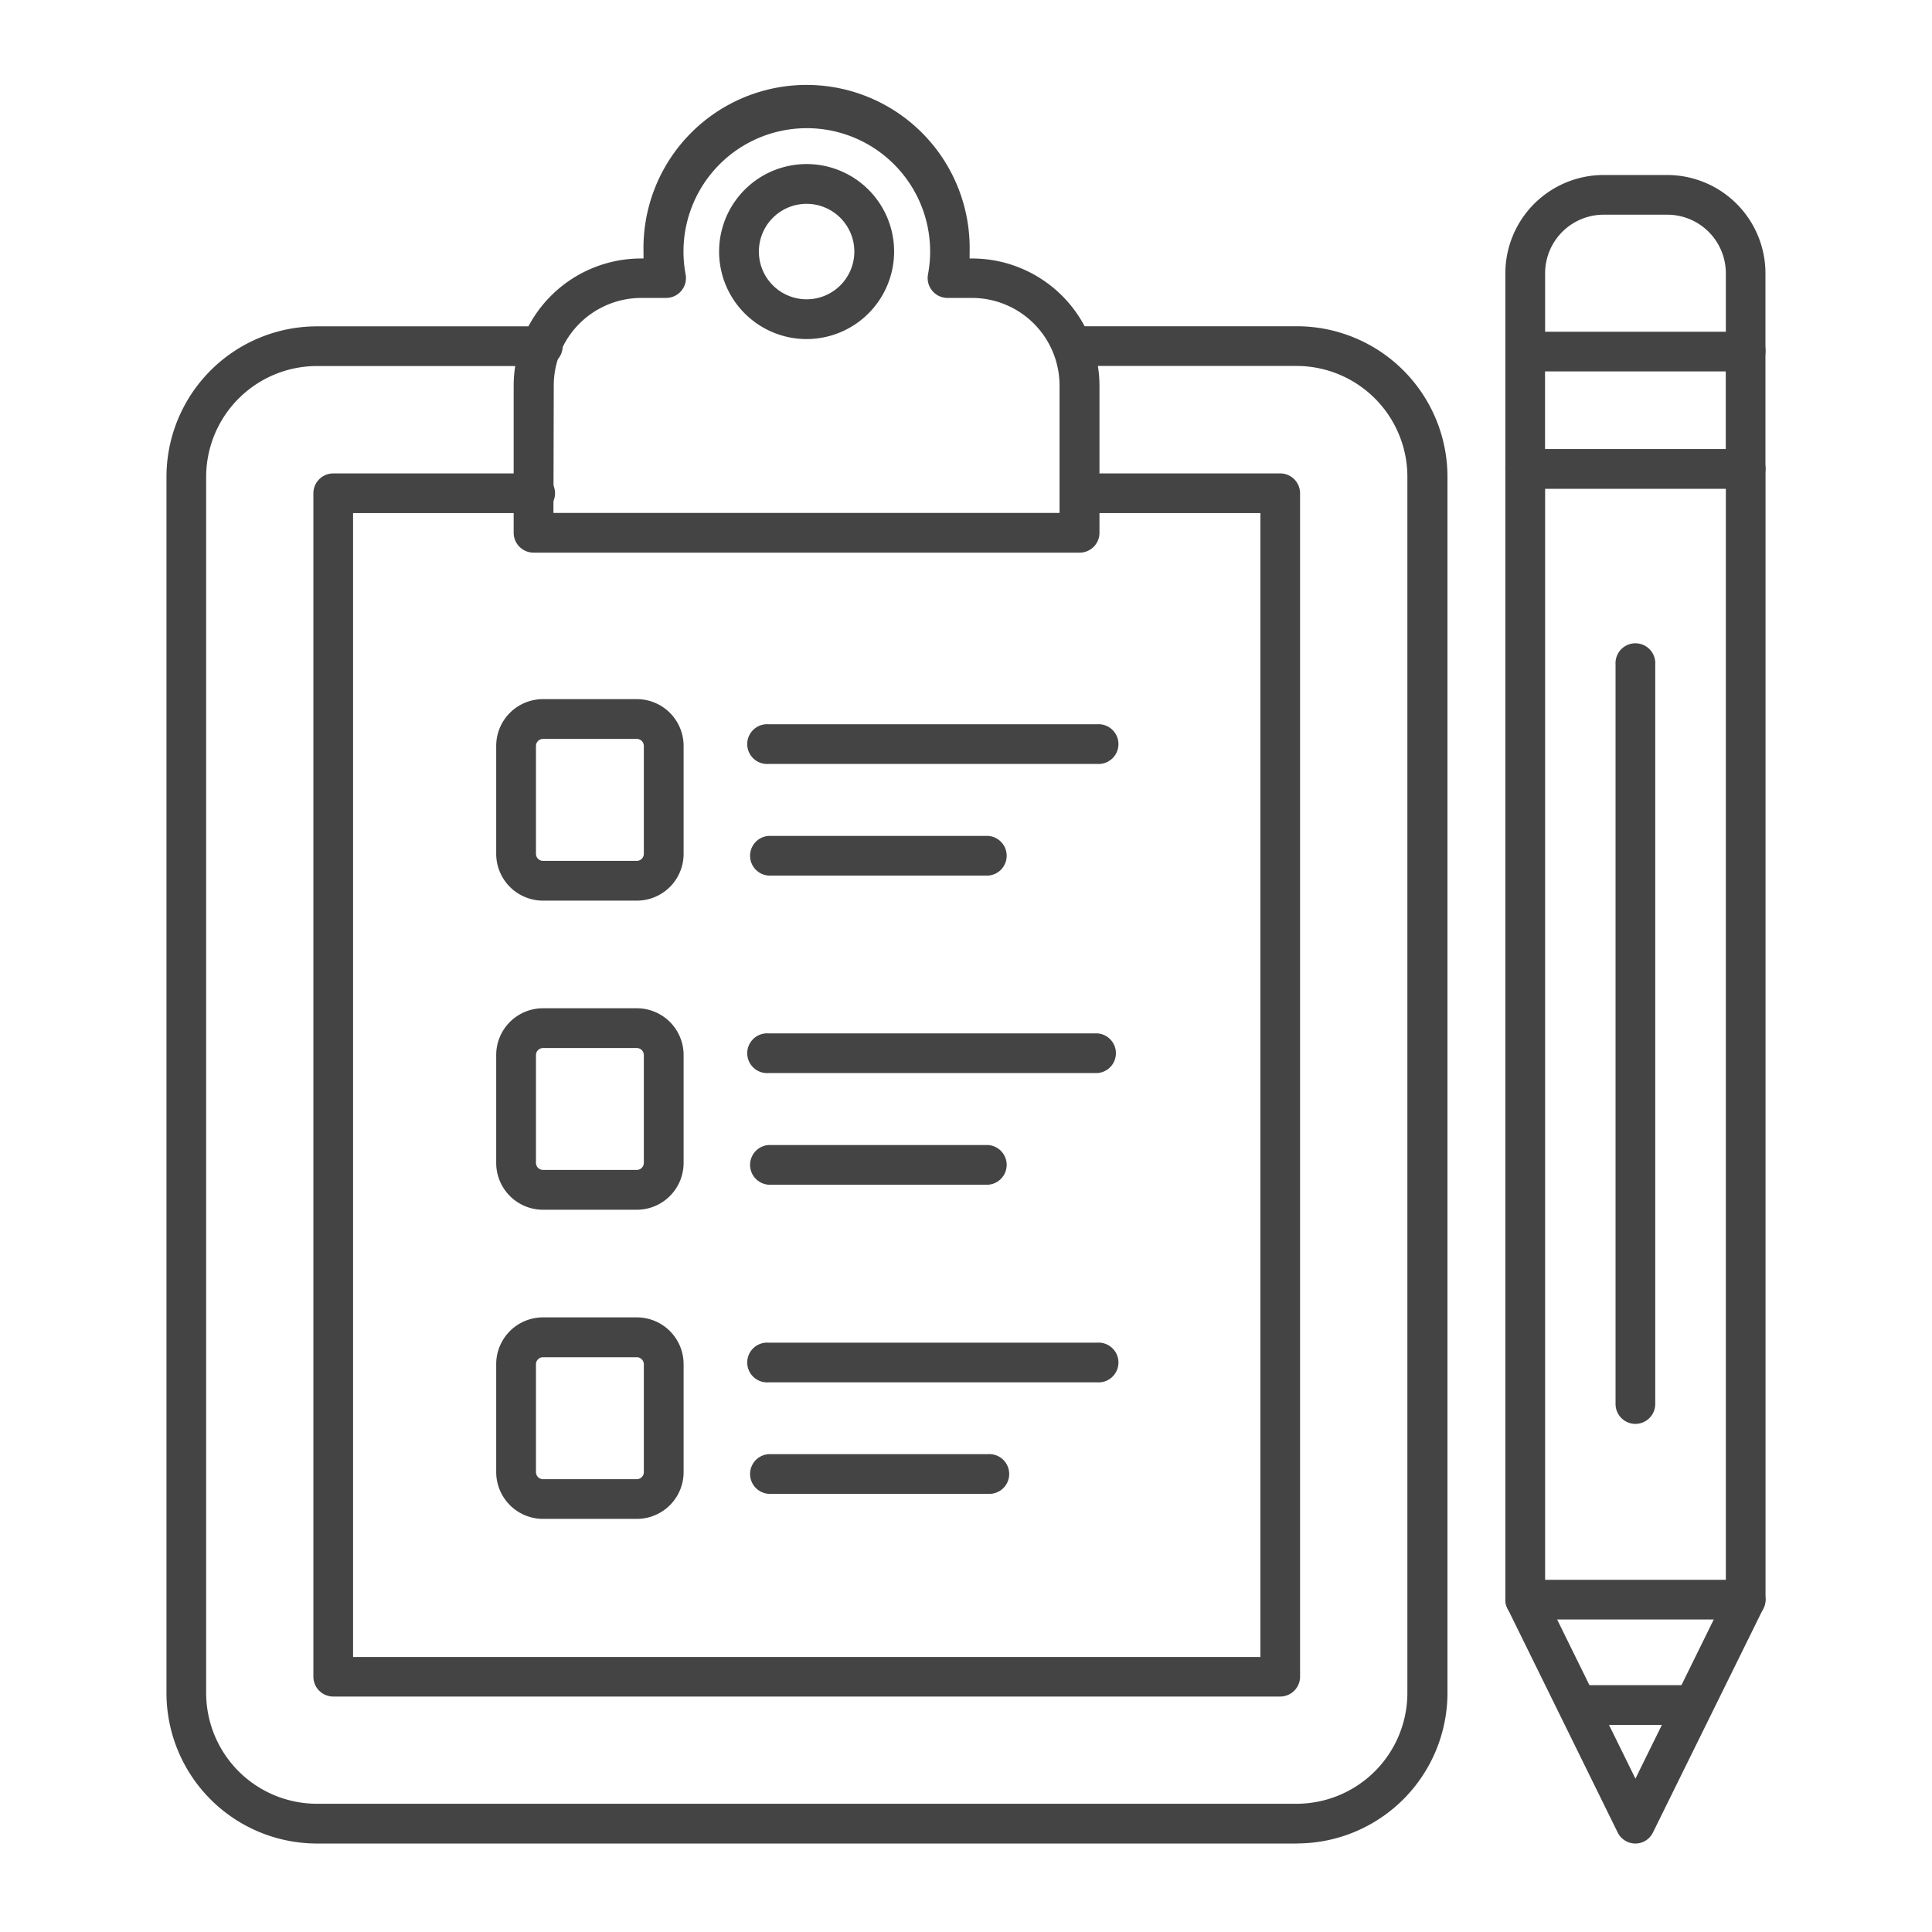 <svg id="Group_17186" data-name="Group 17186" xmlns="http://www.w3.org/2000/svg" width="24" height="24" viewBox="0 0 24 24">
  <path id="Path_6511" data-name="Path 6511" d="M0,0H24V24H0Z" fill="none"/>
  <g id="noun-organize-5692513" transform="translate(2.068 1.1)">
    <path id="Path_6629" data-name="Path 6629" d="M113.785,99.256h-12.17a1.871,1.871,0,0,1-1.869-1.869V82.278a1.871,1.871,0,0,1,1.869-1.869h2.79a.247.247,0,1,1,0,.493h-2.79a1.378,1.378,0,0,0-1.376,1.376V97.386a1.377,1.377,0,0,0,1.376,1.376h12.17a1.378,1.378,0,0,0,1.376-1.376V82.277a1.378,1.378,0,0,0-1.376-1.376H111a.247.247,0,0,1,0-.493h2.79a1.871,1.871,0,0,1,1.869,1.869V97.386a1.872,1.872,0,0,1-1.869,1.869Z" transform="translate(-99.746 -77.455)" fill="#444"/>
    <path id="Path_6630" data-name="Path 6630" d="M157.809,141.671H146.044a.247.247,0,0,1-.247-.247v-14.7a.247.247,0,0,1,.247-.247h2.492a.247.247,0,1,1,0,.493h-2.246v14.21h11.271v-14.21h-2.246a.247.247,0,0,1,0-.493h2.492a.247.247,0,0,1,.247.247v14.7A.247.247,0,0,1,157.809,141.671Z" transform="translate(-143.972 -121.696)" fill="#444"/>
    <path id="Path_6631" data-name="Path 6631" d="M215.7,11.664h-6.78a.247.247,0,0,1-.247-.247V9.591a1.583,1.583,0,0,1,1.581-1.581h.032c0-.029,0-.057,0-.085a2.026,2.026,0,1,1,4.051,0c0,.028,0,.057,0,.085h.032a1.583,1.583,0,0,1,1.581,1.581v1.827a.246.246,0,0,1-.246.246Zm-6.533-.493h6.287V9.591A1.089,1.089,0,0,0,214.37,8.5h-.308a.247.247,0,0,1-.242-.293,1.532,1.532,0,1,0-3.011,0,.247.247,0,0,1-.242.293h-.308a1.089,1.089,0,0,0-1.088,1.088Z" transform="translate(-204.36 -5.899)" fill="#444"/>
    <path id="Path_6632" data-name="Path 6632" d="M274.1,31.767a1.087,1.087,0,1,1,1.087-1.087A1.088,1.088,0,0,1,274.1,31.767Zm0-1.68a.593.593,0,1,0,.593.593A.594.594,0,0,0,274.1,30.087Z" transform="translate(-266.148 -28.655)" fill="#444"/>
    <path id="Path_6633" data-name="Path 6633" d="M204.829,199.792h-1.166a.582.582,0,0,1-.581-.581v-1.341a.581.581,0,0,1,.581-.581h1.166a.581.581,0,0,1,.581.581v1.341A.581.581,0,0,1,204.829,199.792Zm-1.166-2.009a.088.088,0,0,0-.087.087v1.341a.088.088,0,0,0,.087.087h1.166a.088.088,0,0,0,.087-.087V197.87a.088.088,0,0,0-.087-.087Z" transform="translate(-198.986 -189.704)" fill="#444"/>
    <path id="Path_6634" data-name="Path 6634" d="M286.59,205.618H282.5a.247.247,0,1,1,0-.493h4.086a.247.247,0,1,1,0,.493Z" transform="translate(-275.023 -197.228)" fill="#444"/>
    <path id="Path_6635" data-name="Path 6635" d="M285.237,240.618h-2.725a.247.247,0,0,1,0-.493h2.725a.247.247,0,0,1,0,.493Z" transform="translate(-275.031 -230.841)" fill="#444"/>
    <path id="Path_6636" data-name="Path 6636" d="M204.829,296.682h-1.166a.582.582,0,0,1-.581-.581v-1.341a.581.581,0,0,1,.581-.581h1.166a.581.581,0,0,1,.581.581V296.1A.582.582,0,0,1,204.829,296.682Zm-1.166-2.009a.088.088,0,0,0-.087.087V296.1a.088.088,0,0,0,.087.087h1.166a.088.088,0,0,0,.087-.087V294.76a.088.088,0,0,0-.087-.087Z" transform="translate(-198.986 -282.754)" fill="#444"/>
    <path id="Path_6637" data-name="Path 6637" d="M286.59,302.508H282.5a.247.247,0,1,1,0-.493h4.086a.247.247,0,0,1,0,.493Z" transform="translate(-275.023 -290.278)" fill="#444"/>
    <path id="Path_6638" data-name="Path 6638" d="M285.237,337.508h-2.725a.247.247,0,0,1,0-.493h2.725a.247.247,0,0,1,0,.493Z" transform="translate(-275.031 -323.891)" fill="#444"/>
    <path id="Path_6639" data-name="Path 6639" d="M204.829,393.562h-1.166a.582.582,0,0,1-.581-.581v-1.341a.581.581,0,0,1,.581-.581h1.166a.581.581,0,0,1,.581.581v1.341A.581.581,0,0,1,204.829,393.562Zm-1.166-2.008a.088.088,0,0,0-.087.087v1.341a.088.088,0,0,0,.087.087h1.166a.088.088,0,0,0,.087-.087v-1.341a.088.088,0,0,0-.087-.087Z" transform="translate(-198.986 -375.794)" fill="#444"/>
    <path id="Path_6640" data-name="Path 6640" d="M286.59,399.4H282.5a.247.247,0,1,1,0-.493h4.086a.247.247,0,1,1,0,.493Z" transform="translate(-275.023 -383.328)" fill="#444"/>
    <path id="Path_6641" data-name="Path 6641" d="M285.237,434.388h-2.725a.247.247,0,0,1,0-.493h2.725a.247.247,0,1,1,0,.493Z" transform="translate(-275.031 -416.931)" fill="#444"/>
    <path id="Path_6642" data-name="Path 6642" d="M522.364,133.424h-2.738a.247.247,0,0,1-.247-.247V119.131a.247.247,0,0,1,.247-.247h2.738a.247.247,0,0,1,.247.247v14.046A.247.247,0,0,1,522.364,133.424Zm-2.491-.493h2.245V119.378h-2.245Z" transform="translate(-502.747 -114.406)" fill="#444"/>
    <path id="Path_6643" data-name="Path 6643" d="M520.981,476.54a.246.246,0,0,1-.221-.138l-1.369-2.784a.246.246,0,0,1,.442-.217l1.148,2.333,1.148-2.333a.246.246,0,0,1,.442.217L521.2,476.4A.243.243,0,0,1,520.981,476.54Z" transform="translate(-502.733 -454.739)" fill="#444"/>
    <path id="Path_6644" data-name="Path 6644" d="M537.33,506.808h-1.45a.247.247,0,0,1,0-.493h1.45a.247.247,0,0,1,0,.493Z" transform="translate(-518.357 -486.481)" fill="#444"/>
    <path id="Path_6645" data-name="Path 6645" d="M522.364,84.133a.247.247,0,0,1-.247-.247V82.432a.247.247,0,1,1,.493,0v1.454a.247.247,0,0,1-.247.247Zm-2.738,0a.247.247,0,0,1-.247-.247V82.432a.247.247,0,0,1,.493,0v1.454a.247.247,0,0,1-.247.247Z" transform="translate(-502.747 -79.162)" fill="#444"/>
    <path id="Path_6646" data-name="Path 6646" d="M522.364,35.5h-2.738a.247.247,0,0,1-.247-.247v-.973a1.222,1.222,0,0,1,1.22-1.22h.791a1.222,1.222,0,0,1,1.22,1.22v.974a.248.248,0,0,1-.247.246Zm-2.491-.493h2.245v-.727a.728.728,0,0,0-.727-.727H520.6a.728.728,0,0,0-.727.727Z" transform="translate(-502.747 -31.986)" fill="#444"/>
    <path id="Path_6647" data-name="Path 6647" d="M554.164,189.855a.247.247,0,0,1-.247-.247v-9.187a.247.247,0,1,1,.493,0v9.187A.247.247,0,0,1,554.164,189.855Z" transform="translate(-535.916 -173.267)" fill="#444"/>
  </g>
</svg>
